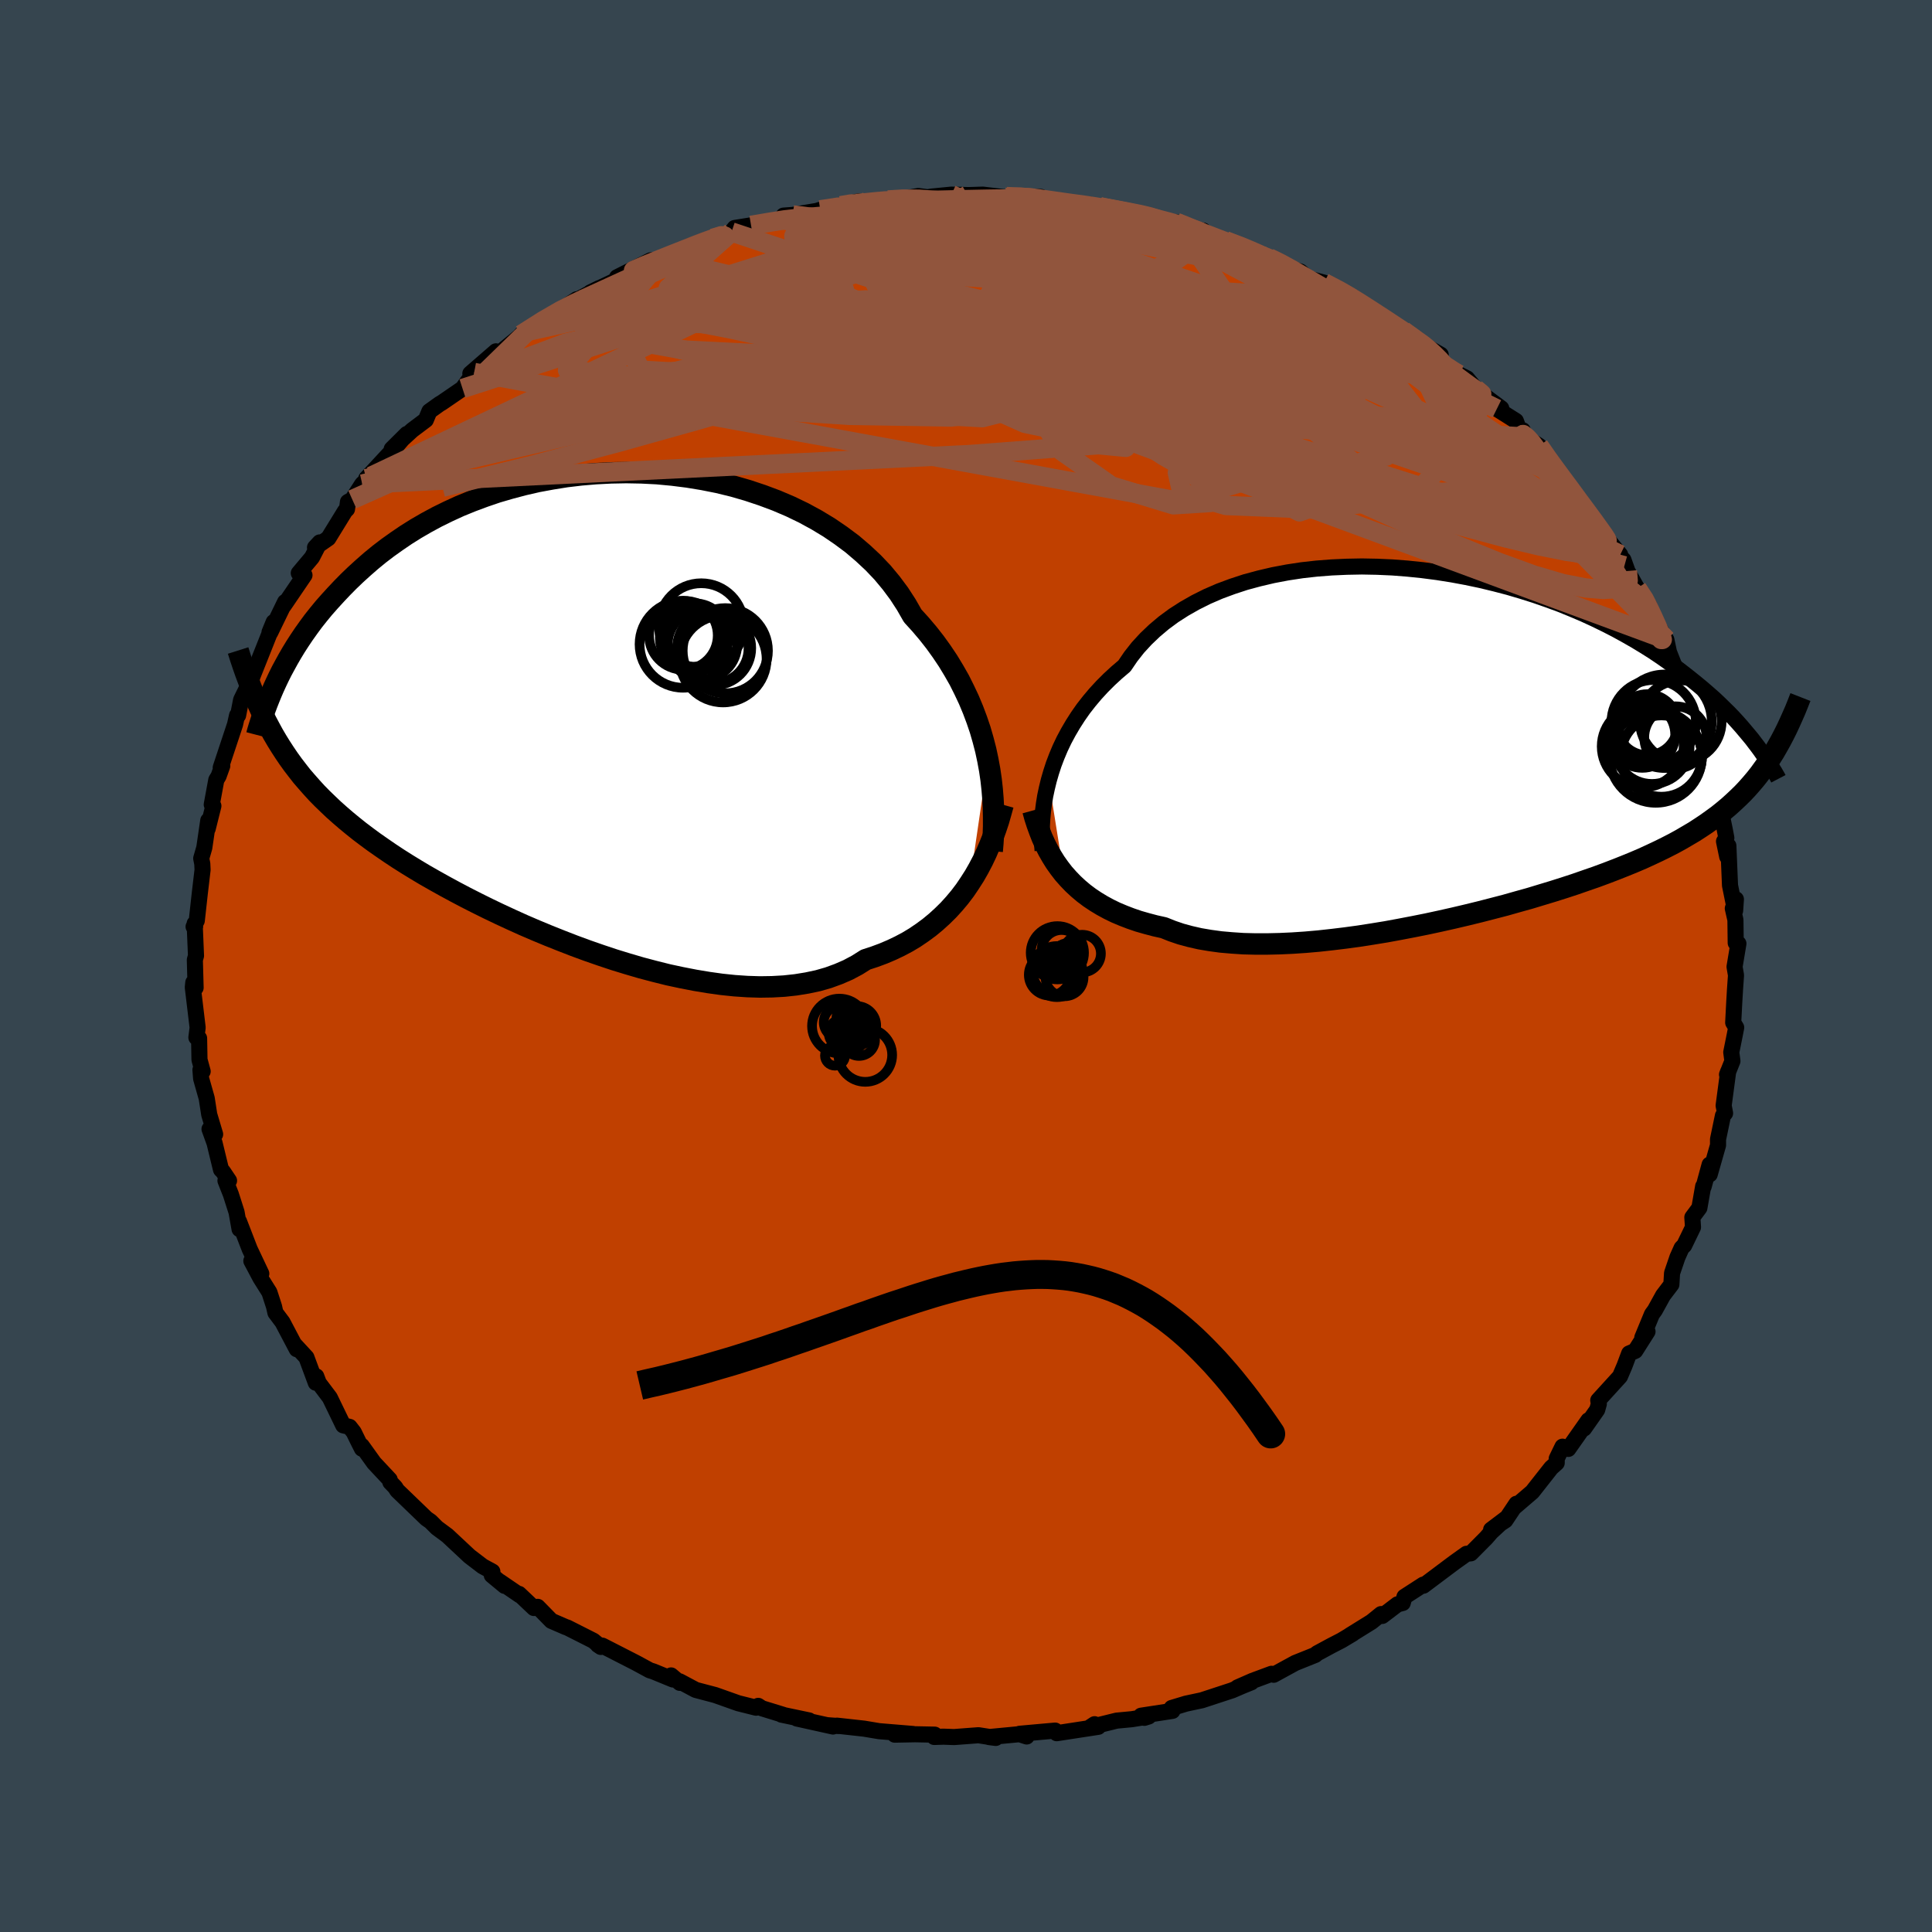 <svg xmlns="http://www.w3.org/2000/svg" width="500" height="500" viewBox="-100 -100 200 200"><defs><clipPath id="c"><path d="m42.36 5.45-.22-1.03-.27-1.04-.3-1.04-.35-1.03-.39-1.04-.43-1.03-.48-1.02-.51-1.02-.57-1-.6-.99-.65-.97-.69-.96-.73-.93-.78-.92-.81-.89-.67-1.17-.74-1.14-.82-1.1-.89-1.07-.97-1.02-1.05-.98-1.1-.94-1.18-.88-1.23-.84-1.29-.78-1.34-.73-1.39-.67-1.43-.61-1.47-.55-1.5-.5-1.52-.44-1.56-.38-1.56-.31-1.58-.26-1.59-.2-1.6-.15-1.59-.08-1.58-.03-1.58.03-1.56.08-1.54.13-1.52.18-1.5.24-1.46.27-1.44.33-1.4.37-1.37.4-1.32.45-1.29.48-1.25.51-1.2.55-1.16.57-1.11.6-1.07.62-1.02.64-.97.66-.94.67-.89.68-.84.69-.8.7-.77.7-.73.7-.69.7-.65.69-.63.69-.6.68-.56.68-.54.68-.5.68-.47.66-.45.67-.42.65-.39.64-.37.64-.34.62-.33.61-.3.6-.28.59-.26.57-.75 3.47.35.66.36.66.38.65.39.63.41.63.42.62.44.61.46.6.47.6.5.58.52.59.53.58.56.57.59.57.6.57.63.56.65.56.68.56.7.56.74.56.76.56.8.56.83.57.86.57.9.57.93.57.97.58 1 .57 1.04.58 1.07.58 1.1.58 1.14.58 1.17.58 1.19.57 1.23.57 1.26.57 1.28.55 1.3.54 1.33.53 1.34.52 1.36.5 1.38.48 1.38.46 1.4.43 1.4.41 1.4.37 1.4.35 1.4.3 1.39.27 1.38.23 1.36.19 1.34.14 1.33.09 1.3.04 1.27-.02 1.24-.07 1.2-.13 1.17-.19 1.13-.24 1.08-.31 1.04-.38.99-.43.94-.5.89-.56.92-.3.89-.33.87-.37.84-.4.81-.43.78-.47.75-.51.72-.53.69-.57.66-.6.63-.62.6-.66.57-.68.54-.71.5-.74"/></clipPath><clipPath id="b"><path d="m-41.74 3.81.24-.83.27-.83.32-.84.35-.83.4-.84.44-.82.48-.82.52-.81.56-.8.61-.78.64-.76.69-.75.73-.73.77-.71.81-.69.66-.97.74-.94.82-.89.89-.85.96-.81 1.03-.76 1.09-.7 1.16-.66 1.22-.61 1.27-.55 1.32-.49 1.37-.45 1.41-.38 1.45-.34 1.48-.28 1.51-.23 1.52-.17 1.55-.12 1.56-.07 1.57-.03 1.57.03 1.57.07 1.56.12 1.56.16 1.54.2 1.52.24 1.51.28 1.48.31 1.45.35 1.42.37 1.39.41 1.36.43 1.32.46 1.28.47 1.23.5 1.2.51 1.15.53 1.11.54 1.07.55 1.02.56.98.56.94.57.89.56.85.57.81.57.77.56.73.56.7.55.67.54.64.53.6.52.58.51.54.51.51.5.49.48.46.48.43.47.4.45.38.45.36.43.34.41.31.41.29.38.28.38 1.06.77-.36.56-.39.54-.39.54-.41.52-.43.51-.44.5-.46.49-.48.47-.5.47-.51.46-.54.45-.56.45-.59.43-.6.43-.63.42-.65.42-.68.4-.7.41-.73.4-.76.39-.79.39-.83.39-.85.39-.89.38-.93.38-.96.38-.99.38-1.03.38-1.07.37-1.09.38-1.13.37-1.17.37-1.19.36-1.22.37-1.26.35-1.27.36-1.31.34-1.32.34-1.35.33-1.36.32-1.38.31-1.39.3-1.4.28-1.41.27-1.41.26-1.41.23-1.41.22-1.4.19-1.4.17-1.37.15-1.37.12-1.34.09-1.31.06-1.29.03h-1.26l-1.22-.03-1.19-.08-1.15-.1-1.1-.15-1.06-.18-1.01-.23-.96-.26-.91-.31-.85-.34-.9-.2-.87-.23-.84-.24-.82-.28-.78-.3-.76-.32-.72-.35-.7-.38-.66-.4-.63-.42-.6-.45-.57-.48-.54-.5-.5-.52-.48-.54"/></clipPath><filter id="a"><feTurbulence baseFrequency=".05" numOctaves="3" result="noise" type="noise"/><feDisplacementMap in="SourceGraphic" in2="noise" scale="2"/></filter></defs><rect width="100%" height="100%" x="-100" y="-100" fill="#36454F"/><path fill="#C04000" stroke="#000" stroke-linejoin="round" stroke-width="1.667" d="m79.56.08.15.88-.1 1.43-.08 1.35-.11 2.12.31.51-.16.82-.35 1.74.12.91-.56 1.4.12-.32-.47 3.53.15.79-.22.25-.51 2.45v.61l-.86 3.02-.01-1.01-.62 2.28-.05-.03-.39 2.23-.73.98.07 1.02-.91 1.88-.27.27-.43.96-.56 1.64-.07 1.18-.86 1.13-.85 1.54-.3.41-1 2.42.54-.63-1.27 2-.63.27-.48 1.28-.47 1.1-2.25 2.47.06.37-.17.61-1.36 1.94.45-.85-2.08 2.96-.6-.23-.6 1.24v.44l-.57.51-1.96 2.49-1.75 1.5.11-.27-1.15 1.72-1.47.96 1.55-1.17-1.54 1.42-.53.61-1.58 1.59-.45.05-1.26.9-3.2 2.4-.01-.11-1.95 1.26-.18.64-.54.14-1.58 1.2-.12-.19-.99.8-2.24 1.39.29-.16-1.17.7-1.01.52-1.5.81-.2.17-2.07.83-2.23 1.22-.22-.1-1.97.73-1.55.68 1.43-.53-.96.39-1.02.44-3.14 1.03-1.64.35-1.49.45.08.3-3.25.5.34.22.45-.14-1.74.28-1.58.15-2.75.68.47-.31.38.27-4.3.66-.16-.27-3.68.33.73.28-.74-.24-3.16.3.7.09-1.79-.28-2.52.19-1.1-.04-.96.03.05-.24-2.02-.04-2.12.04 1.89-.07-3.51-.29-1.55-.26-2.81-.31.17.04-1.21-.09.63.14-3.74-.83 1.27.2-2.86-.6.18.02-2.21-.68-.38-.25-.22.19-1.84-.46-2.4-.85-2.01-.53-1.67-.89.03.16-.91-.77.19.42-2.02-.83-.38-.12-1.46-.79-3.44-1.76-.47-.08.31.21-.77-.64-2.71-1.37-.14-.04-1.5-.65-1.42-1.45-.39.12-1.54-1.46.08.14-2.08-1.42.51.45-1.33-1.1.06-.38-1.01-.55-1.36-1.04-2.29-2.14-1.08-.8-.66-.66-.43-.3-3.02-2.91-.21-.33-.5-.52-.07-.27-1.62-1.73-1.27-1.77.02.3-.39-.77-.46-.94-.43-.55-.66-.16-1.39-2.87-1.14-1.51-.26-.69-.05.66-.97-2.62-1.19-1.29.19.44-1.47-2.79-.74-.99-.14-.63-.48-1.48-.93-1.48-.94-1.77 1.03 1.32-1.2-2.54-1.11-2.87.06.8-.31-1.75-.59-1.85-.56-1.42h.37l-.64-.95-.19-.19-.67-2.76-.52-1.44.58.54-.61-2.04-.26-1.68-.58-2.05-.07-.9.23.16-.33-1.21-.04-2.22-.28-.08.13-1.02-.5-4.17.05-.5.24.54-.08-2.88.12-.43-.14-3.33.05.31-.16.01.33-.62.31-2.81.29-2.46-.03-.62-.11-.56.32-1.11.41-2.81-.06.85.59-2.36-.17-.14.47-2.55.24-.4.38-1.06-.16.18 1.48-4.46.21-.94.11-.01.31-1.6 1.15-2.34-.33.94.24-.73.2-.52 1.92-4.82-.24.47.43-1.05-.36 1.09 1.54-3.17-.14.38 2.15-3.16-.59-.21 1.37-1.63.8-1.55-.49.53 1.38-.96 1.74-2.83.19-.18.1-.75.45-.25 1.03-1.6.92-.81-.51.25 3.25-3.51.95-1.11-1.56 1.55 2.12-1.95 1.41-1.06.37-.89 1.06-.76.24-.14 2.13-1.46 1.21-1.66-.4.11 2.65-2.3-.52.57 1.1-.58 1.84-1.51.83-.54-.64.33 2.5-1.68 2.31-1.35.95-.63-1.27.96 1.35-.92 2.25-1.2-.92.45 1.83-.86 2.85-1.37-1.92.66 3.47-1.75 1.12-.03.28-.07 2.49-1.3 1.92-.74.11-.01 1.55-.27.91-.52.32-.41 1.7-.27 2.54-.44.73-.17.09-.4.96-.07 2.51-.42.33-.11 2.12-.43 1.83-.44-1.81.53 3.41-.44.83-.26.64.02 1.47-.11 1.66-.3.98.13.4-.07 2.05-.2 1.94.05H.15l1.59-.05 2.37.28 1.58-.08 2.07.04-.92.14 1.13.18 2.17.32-.01-.1 2.67.26 1.05.28.02-.06 3.77.74 1.33.15h-.39l2.27.6.92.12 1.06.3-.02.36 1.75.19.56.63 1.74.43 2.31.81.52.36.69.19.99.4 1.17.5 1.15.65.92.27.85.73 1.6.42 1.97.95 1.35.92-.3-.36.64.56 2.92 1.79 1.56 1.09.07.02 1.69 1.27.22.1 1.96 1.12-1.86-.84 3.46 2.73 1.12.56.81.97-1.09-.71 3.83 2.84-1.72-1.21 1.26 1.27 1.97 1.24.61 1.65.1-.68-.05.48 1.74 1.13L60.53-52l.18-.09.81 1.4.94 1.36 1.1 1.11.07.19 2.49 3.55-.66-.85 2.26 2.75-1-.8 1.34 1.34.41 1.15-.31-.54 1.31 2.33 1.26 1.82-.36-.37.38 1 1.75 2.87.27 1.28.84 2.13.38.26-.13-.48L75-28.01l-.25 1.16.5.03.84 2.68.7 1.58-.6-.52.64 1.95.34 1.77.91 1.73-.27.41.19.46.54 2.6.17.9-.24.36.33 1.58.12-1.13.17 4.11.53 2.61.08-1.18-.32.95.27 1.19.03 2.38.28.07-.4 2.4.15.88" filter="url(#a)"/><path fill="#fff" d="m-41.74 3.81.24-.83.27-.83.32-.84.35-.83.4-.84.44-.82.48-.82.52-.81.56-.8.61-.78.64-.76.69-.75.73-.73.77-.71.81-.69.66-.97.74-.94.82-.89.89-.85.96-.81 1.03-.76 1.09-.7 1.16-.66 1.22-.61 1.27-.55 1.32-.49 1.37-.45 1.41-.38 1.45-.34 1.48-.28 1.51-.23 1.52-.17 1.55-.12 1.56-.07 1.57-.03 1.57.03 1.57.07 1.56.12 1.56.16 1.54.2 1.52.24 1.51.28 1.48.31 1.45.35 1.42.37 1.39.41 1.36.43 1.32.46 1.28.47 1.23.5 1.2.51 1.15.53 1.11.54 1.07.55 1.02.56.98.56.94.57.89.56.85.57.81.57.77.56.73.56.7.55.67.54.64.53.6.52.58.51.54.51.51.5.49.48.46.48.43.47.4.45.38.45.36.43.34.41.31.41.29.38.28.38 1.06.77-.36.56-.39.54-.39.54-.41.52-.43.51-.44.5-.46.49-.48.47-.5.47-.51.46-.54.45-.56.45-.59.43-.6.43-.63.42-.65.42-.68.4-.7.41-.73.4-.76.39-.79.39-.83.39-.85.39-.89.38-.93.38-.96.38-.99.38-1.03.38-1.07.37-1.09.38-1.13.37-1.17.37-1.19.36-1.22.37-1.26.35-1.27.36-1.31.34-1.32.34-1.35.33-1.36.32-1.38.31-1.39.3-1.4.28-1.41.27-1.41.26-1.41.23-1.41.22-1.4.19-1.4.17-1.37.15-1.37.12-1.34.09-1.31.06-1.29.03h-1.26l-1.22-.03-1.19-.08-1.15-.1-1.1-.15-1.06-.18-1.01-.23-.96-.26-.91-.31-.85-.34-.9-.2-.87-.23-.84-.24-.82-.28-.78-.3-.76-.32-.72-.35-.7-.38-.66-.4-.63-.42-.6-.45-.57-.48-.54-.5-.5-.52-.48-.54" filter="url(#a)" transform="translate(50.31 -23.03)"/><path fill="#fff" d="m42.36 5.45-.22-1.03-.27-1.04-.3-1.04-.35-1.03-.39-1.04-.43-1.03-.48-1.02-.51-1.02-.57-1-.6-.99-.65-.97-.69-.96-.73-.93-.78-.92-.81-.89-.67-1.17-.74-1.14-.82-1.1-.89-1.07-.97-1.02-1.05-.98-1.1-.94-1.18-.88-1.23-.84-1.29-.78-1.34-.73-1.39-.67-1.43-.61-1.47-.55-1.5-.5-1.52-.44-1.56-.38-1.56-.31-1.58-.26-1.59-.2-1.6-.15-1.59-.08-1.58-.03-1.58.03-1.56.08-1.54.13-1.52.18-1.5.24-1.46.27-1.44.33-1.4.37-1.37.4-1.32.45-1.29.48-1.25.51-1.2.55-1.16.57-1.11.6-1.07.62-1.02.64-.97.66-.94.67-.89.68-.84.69-.8.7-.77.7-.73.7-.69.7-.65.69-.63.69-.6.68-.56.68-.54.68-.5.68-.47.66-.45.67-.42.65-.39.64-.37.64-.34.62-.33.61-.3.6-.28.59-.26.57-.75 3.47.35.66.36.66.38.65.39.63.41.63.42.62.44.61.46.6.47.6.5.58.52.59.53.58.56.57.59.57.6.57.63.56.65.56.68.56.7.56.74.56.76.56.8.56.83.57.86.57.9.57.93.57.97.58 1 .57 1.04.58 1.07.58 1.1.58 1.14.58 1.17.58 1.19.57 1.23.57 1.26.57 1.28.55 1.3.54 1.33.53 1.34.52 1.36.5 1.38.48 1.38.46 1.4.43 1.4.41 1.4.37 1.4.35 1.4.3 1.39.27 1.38.23 1.36.19 1.34.14 1.33.09 1.3.04 1.27-.02 1.24-.07 1.2-.13 1.17-.19 1.13-.24 1.08-.31 1.04-.38.99-.43.94-.5.89-.56.92-.3.89-.33.87-.37.84-.4.81-.43.78-.47.75-.51.72-.53.69-.57.66-.6.63-.62.6-.66.57-.68.54-.71.5-.74" filter="url(#a)" transform="translate(-40.1 -26.79)"/><g fill="none" stroke="#000" transform="translate(50.31 -23.03)"><path stroke-linejoin="round" stroke-width="1.667" d="m-42.38 11.07-.05-.59-.03-.63v-.66l.01-.7.04-.73.07-.76.1-.77.13-.8.17-.8.2-.82.24-.83.27-.83.32-.84.35-.83.4-.84.44-.82.48-.82.52-.81.56-.8.61-.78.64-.76.69-.75.73-.73.77-.71.81-.69.66-.97.74-.94.82-.89.89-.85.96-.81 1.03-.76 1.09-.7 1.16-.66 1.22-.61 1.27-.55 1.32-.49 1.37-.45 1.41-.38 1.45-.34 1.48-.28 1.51-.23 1.52-.17 1.55-.12 1.56-.07 1.57-.03 1.57.03 1.57.07 1.56.12 1.56.16 1.54.2 1.52.24 1.51.28 1.48.31 1.45.35 1.42.37 1.39.41 1.36.43 1.32.46 1.28.47 1.23.5 1.2.51 1.15.53 1.11.54 1.07.55 1.02.56.98.56.94.57.89.56.85.57.81.57.77.56.73.56.7.55.67.54.64.53.6.52.58.51.54.51.51.5.49.48.46.48.43.47.4.45.38.45.36.43.34.41.31.41.29.38.28.38.25.36.24.34.22.34.21.31.19.3.17.29.17.27.15.26.14.24.12.23" filter="url(#a)"/><path stroke-linejoin="round" stroke-width="2.222" d="m-43.38 6.93.2.73.23.71.25.69.27.69.3.66.33.65.36.63.38.61.42.59.44.57.48.54.5.52.54.5.57.48.6.45.63.42.66.4.7.38.72.35.76.32.78.3.82.28.84.24.87.23.9.2.85.34.91.31.96.26 1.01.23 1.06.18 1.1.15 1.15.1 1.19.08 1.22.03h1.26l1.29-.03 1.31-.06 1.34-.09 1.37-.12 1.37-.15 1.4-.17 1.4-.19 1.41-.22 1.41-.23 1.41-.26 1.41-.27 1.4-.28 1.39-.3 1.38-.31 1.36-.32 1.35-.33 1.32-.34 1.31-.34 1.27-.36 1.26-.35 1.22-.37 1.19-.36 1.17-.37 1.13-.37 1.09-.38 1.07-.37 1.03-.38.99-.38.96-.38.93-.38.89-.38.85-.39.83-.39.79-.39.76-.39.73-.4.7-.41.68-.4.65-.42.63-.42.6-.43.59-.43.56-.45.54-.45.51-.46.5-.47.48-.47.46-.49.44-.5.43-.51.41-.52.39-.54.39-.54.36-.56.36-.57.34-.59.33-.59.32-.61.31-.62.3-.64.29-.65.29-.66.27-.67.27-.69" filter="url(#a)"/><circle cx="22.043" cy="-2.307" r="4.842" clip-path="url(#b)" filter="url(#a)"/><circle cx="20.703" cy=".288" r="3.896" clip-path="url(#b)" filter="url(#a)"/><circle cx="23.128" cy="-.627" r="3.226" clip-path="url(#b)" filter="url(#a)"/><circle cx="19.693" cy="-.897" r="3.414" clip-path="url(#b)" filter="url(#a)"/><circle cx="20.213" cy="-1.952" r="3.158" clip-path="url(#b)" filter="url(#a)"/><circle cx="19.743" cy=".298" r="4.244" clip-path="url(#b)" filter="url(#a)"/><circle cx="21.678" cy="1.298" r="4.208" clip-path="url(#b)" filter="url(#a)"/><circle cx="21.088" cy="1.358" r="4.776" clip-path="url(#b)" filter="url(#a)"/><circle cx="23.683" cy="-2.312" r="4.23" clip-path="url(#b)" filter="url(#a)"/><circle cx="20.878" cy="-2.207" r="4.372" clip-path="url(#b)" filter="url(#a)"/></g><g fill="none" stroke="#000" transform="translate(-40.1 -26.79)"><path stroke-linejoin="round" stroke-width="2.222" d="m42.81 14.9.07-.82.05-.86.03-.89v-.93l-.02-.94-.05-.97-.08-.99-.11-1-.15-1.02-.19-1.03-.22-1.03-.27-1.04-.3-1.04-.35-1.03-.39-1.04-.43-1.03-.48-1.02-.51-1.02-.57-1-.6-.99-.65-.97-.69-.96-.73-.93-.78-.92-.81-.89-.67-1.17-.74-1.14-.82-1.1-.89-1.07-.97-1.02-1.05-.98-1.1-.94-1.18-.88-1.23-.84-1.29-.78-1.34-.73-1.39-.67-1.43-.61-1.47-.55-1.5-.5-1.52-.44-1.56-.38-1.56-.31-1.58-.26-1.59-.2-1.6-.15-1.59-.08-1.58-.03-1.58.03-1.56.08-1.54.13-1.52.18-1.5.24-1.46.27-1.44.33-1.4.37-1.37.4-1.32.45-1.29.48-1.25.51-1.2.55-1.16.57-1.11.6-1.07.62-1.02.64-.97.66-.94.67-.89.68-.84.69-.8.7-.77.7-.73.7-.69.7-.65.69-.63.69-.6.68-.56.68-.54.68-.5.68-.47.66-.45.67-.42.65-.39.64-.37.64-.34.62-.33.61-.3.6-.28.59-.26.57-.24.56-.22.54-.21.53-.19.51-.18.49-.17.48-.15.46-.14.44-.13.43-.11.42" filter="url(#a)"/><path stroke-linejoin="round" stroke-width="2.222" d="m43.94 10.1-.23.83-.24.84-.28.84-.3.83-.33.83-.35.82-.38.8-.42.8-.44.77-.48.75-.5.74-.54.71-.57.68-.6.66-.63.62-.66.6-.69.57-.72.53-.75.51-.78.47-.81.43-.84.4-.87.37-.89.33-.92.3-.89.56-.94.5-.99.43-1.04.38-1.08.31-1.13.24-1.17.19-1.2.13-1.24.07-1.27.02-1.3-.04-1.33-.09-1.34-.14-1.36-.19-1.38-.23-1.39-.27-1.4-.3-1.4-.35-1.4-.37-1.4-.41-1.4-.43-1.38-.46-1.38-.48-1.36-.5-1.34-.52-1.33-.53-1.3-.54-1.28-.55-1.26-.57-1.23-.57-1.19-.57-1.17-.58-1.14-.58-1.1-.58-1.07-.58-1.04-.58-1-.57-.97-.58-.93-.57-.9-.57-.86-.57-.83-.57-.8-.56-.76-.56-.74-.56-.7-.56-.68-.56-.65-.56-.63-.56-.6-.57-.59-.57-.56-.57-.53-.58-.52-.59-.5-.58-.47-.6-.46-.6-.44-.61-.42-.62-.41-.63-.39-.63-.38-.65-.36-.66-.35-.66-.34-.68-.32-.69-.32-.71-.3-.71-.3-.73-.28-.74-.28-.75-.27-.77-.26-.78-.25-.79" filter="url(#a)"/><circle cx="13.975" cy="-6.097" r="3.612" clip-path="url(#c)" filter="url(#a)"/><circle cx="14.955" cy="-4.997" r="4.502" clip-path="url(#c)" filter="url(#a)"/><circle cx="15.185" cy="-5.847" r="4.412" clip-path="url(#c)" filter="url(#a)"/><circle cx="11.825" cy="-7.207" r="3.016" clip-path="url(#c)" filter="url(#a)"/><circle cx="10.81" cy="-6.517" r="4.502" clip-path="url(#c)" filter="url(#a)"/><circle cx="12.815" cy="-6.482" r="3.596" clip-path="url(#c)" filter="url(#a)"/><circle cx="14.025" cy="-6.117" r="3.842" clip-path="url(#c)" filter="url(#a)"/><circle cx="10.845" cy="-7.437" r="3.556" clip-path="url(#c)" filter="url(#a)"/><circle cx="12.695" cy="-8.442" r="4.39" clip-path="url(#c)" filter="url(#a)"/><circle cx="11.96" cy="-7.207" r="3.556" clip-path="url(#c)" filter="url(#a)"/></g><g fill="none" stroke="#91553D" stroke-linejoin="round" stroke-width="2"><path d="m57.53-54.78.14-.24.41.33.51.56.4.54.15.4-.12.19-.4-.01-.7-.27-1.05-.55-1.47-.9-1.97-1.31-2.49-1.78-3.04-2.26-3.56-2.73-4.1-3.2-4.67-3.65m-8.71-5.41 1.72.69 1.32.63 1.33.69 1.46.8 1.59.9 1.71.98 1.78 1.03 1.83 1.07 1.83 1.08 1.77 1.06 1.65 1 1.49.93 1.33.84 1.16.74.96.62.71.46.44.26.16.07M4.11-79.57l1.49-.02 1.15.07.98.13 1.04.15 1.12.16 1.15.16 1.12.15 1.01.15.86.14.64.13.39.09.08.07-.28.02-.67-.02-1.1-.07-1.57-.11-2.02-.16-2.4-.21L4.31-79 .9-79.31" filter="url(#a)"/><path d="m21.77-76.98.85.33.96.4 1.22.48 1.41.54 1.45.56 1.35.52 1.13.44.89.34.62.25.36.15.09.04-.24-.09-.64-.24-1.17-.46-1.98-.75" filter="url(#a)"/><path d="m13.85-78.53 1.07.17 1.77.34 1.63.35 1.41.33 1.23.32 1.06.3.85.25.66.21.46.16.27.1.02.03-.34-.09-.82-.23-1.35-.4-1.79-.53" filter="url(#a)"/><path d="m13.85-78.53.96.15 1.42.27 1.05.23.59.2.21.18-.18.15-.58.14-.98.12-1.39.11-1.82.09-2.28.05-2.83-.01-3.47-.08-4.22-.16-5.06-.2-5.97-.23" filter="url(#a)"/><path d="m26.86-75.07 1.61.6.96.4.73.32.61.29.49.28.33.25.15.22-.08.16-.35.08h-.67l-1.03-.1-1.45-.22-1.88-.32-2.39-.43-2.95-.56-3.55-.75-4.15-.94-4.73-1.14-5.48-1.3" filter="url(#a)"/><path d="m-8.07-79.3 1.53-.09 1.65.01 1.76.12 1.94.2 2.13.26 2.31.34 2.44.39 2.55.43 2.58.46 2.55.47 2.45.47 2.32.46 2.19.45 2.08.44 1.96.4 1.78.36 1.57.3 1.36.24 1.13.2.83.1" filter="url(#a)"/><path d="m13.87-78.59 2.88.66 2.17.74 2.14.97 2.36 1.19L26-73.65l2.77 1.54 2.94 1.67 3.11 1.77 3.28 1.86 3.37 1.9 3.36 1.88 3.22 1.83 3.06 1.8 3.09 2" filter="url(#a)"/><path d="m13.87-78.59 2.67.5 1.46.29.97.23.74.23.56.22.38.22.19.23.03.23-.16.24-.37.22-.66.19-1 .14-1.37.1-1.76.05H13.4l-2.56-.03-2.99-.07-3.46-.09-3.96-.14-4.45-.18-4.88-.27-5.22-.37m1.15-2.06 1.03-.17.99-.04 1.39-.07 1.61-.08 1.72-.09 1.74-.06 1.73-.06 1.67-.04 1.58-.03 1.46-.03 1.3-.02 1.13-.01.95-.01.73-.01.49-.02.17-.04-.23-.04-.78-.05-1.51-.07m63.52 37.07-.53-.23-.5.16-.95.09-1.5-.08-2.1-.29-2.76-.55-3.49-.83-4.25-1.14-5.02-1.46-5.84-1.86-6.73-2.33-7.69-2.86-8.69-3.36-9.66-3.81-10.55-4.21-11.49-4.67m45.4-3.3 1.17.57 1.26.69 1.4.81 1.57.91 1.67 1 1.7 1.04 1.67 1.05 1.64 1.08 1.6 1.08 1.55 1.07 1.47 1.03 1.33.94 1.16.82.96.71.77.56.58.41.36.25.16.08-.14-.13-.49-.4" filter="url(#a)"/><path d="m-15.09-78.28 1.85-.28 1.55.01 1.67.19 1.99.29 2.29.38 2.52.46 2.72.54 2.87.62 3.02.69 3.14.77 3.24.82 3.34.89 3.42.94 3.46.98 3.47 1 3.42 1.01 3.32 1.01 3.22 1.01 3.09 1.01 2.99.97 2.77.85 2.19.48" filter="url(#a)"/><path d="m21.77-76.98.64.32.35.4.21.51.02.62-.28.71-.71.79-1.19.85-1.72.92-2.24 1-2.74 1.11-3.24 1.21-3.74 1.33-4.28 1.45-4.84 1.57-5.45 1.7-6.12 1.85-6.83 2.01-7.5 2.16-8.14 2.28-8.76 2.33-9.4 2.3m91.25-21.18 1.59.83 1.16.67 1.06.66 1.17.75 1.23.8 1.15.76.94.62.63.43.3.21-.08-.02-.43-.24-.78-.47-1.11-.69-1.5-.97-2.18-1.39" filter="url(#a)"/><path d="m45.27-65.77 1.2.87.8.57.63.51.59.54.53.53.38.45.17.31-.1.14-.37-.03-.66-.18-.95-.35-1.29-.54-1.64-.74-2-.97-2.34-1.18-2.69-1.4-3.09-1.6-3.53-1.85-3.99-2.12-4.37-2.38m-56.75 3.23-.22-.04 1.15-.51 1.39-.56 1.4-.56 1.32-.52 1.18-.47 1-.38.79-.28.6-.19.4-.1.21.01-.04.11-.3.23-.61.36-.92.48-1.22.61-1.53.73-1.84.84-2.17.93-2.52 1.03-3.09 1.28m98.54 15.11.89 1.28.72.99.78 1.06.84 1.13.85 1.16.83 1.12.75 1.02.61.85.44.62.26.4.08.17-.09-.04-.24-.22-.4-.42-.57-.62-.76-.85-.95-1.08-1.14-1.33-1.39-1.66-1.79-2.18-2.39-2.91" filter="url(#a)"/><path d="m-46.05-65.36 2.27-1.44 1.8-1.04 1.39-.72 1.27-.6 1.34-.61 1.48-.68 1.58-.72 1.6-.74 1.58-.72 1.52-.69 1.41-.63 1.25-.55 1.02-.46.72-.35.4-.22.07-.06-.28.09-.58.17m94.68 34.44.02.24.06.75-.36.55-.86.29-1.34.08-1.83-.15-2.38-.46-3-.88-3.63-1.32-4.3-1.75-4.94-2.14-5.6-2.51-6.26-2.86-6.99-3.26-7.78-3.67-8.6-4.14-9.41-4.6-10.01-5.05" filter="url(#a)"/><path d="m69.47-39.1.74 1.13.42.82.46.97.47 1.04.36.86.16.48h-.11l-.37-.47-.67-.93-.97-1.4-1.27-1.92-1.6-2.5-1.94-3.15-2.26-3.8m-74.03-31.18-.23.21.96-.07 1.06-.11.94-.08.8-.03.65.01.47.08.27.13.05.21-.17.29-.42.36-.69.45-.99.54-1.34.62-1.72.7-2.12.78-2.51.86-2.89.94-3.31 1.04-3.82 1.2-4.4 1.38-4.94 1.54-5.22 1.52" filter="url(#a)"/><path d="m-22.25-76.67 1.94-.33 1.53-.24 1.66-.19 1.98-.17 2.29-.15 2.46-.14 2.52-.11 2.53-.09 2.53-.06 2.53-.04 2.51-.04 2.44-.03 2.31-.02 2.1-.03 1.78-.04 1.31-.06.77-.11m38.64 17.95L-1.1-67.59l-14.04.4 8.32 2.1 15.07 2.28 12.53 1.49 6.18-.05-.46-1.5-5.45-2.1-7.85-1.81-7.36-1.09-4.36-.45h-.15l3.39.36 4.59.74 3.16.98.67.84-.12.36h2.62l7.6.24 10.25.93 7.07 1.54 3.95 4.04 25.86 20.64" filter="url(#a)"/><path d="m-43.55-67.04 50.53 1.68 4.08-1.89.78-.58 6.56 1.07 7.64 2.26 3.09 2.2-2.96.67-6.01-1.31-4.3-2.52.25-2.34 3.68-.92 2.64 1.03-5.63 2.39-25.42 2.81-53.88 12.6" filter="url(#a)"/><path d="m47.18-64.4-2.29 2.69-4.43 2.38-9.43-.33-8.48.24-5.22.65-3.21-.19-2.65-1.38-1.93-1.84-.09-1.37 2.49-.37 4.52.59 4.93 1.16 3.38 1.31.67 1.32-1.66 1.39-1.88 1.37.75.65 5.12-1.25 8.43-3.27 9.07-1.81 9.68 4.79" filter="url(#a)"/><path d="m-1.51-79.85 19.52 8.86-11.96 3.36-8.65 4.16 1.84 4.23 6.87 3.07 6.57 1.35 4.42-.41 2.28-1.81.49-2.51-.96-2.29-1.8-1.31-1.6.12-.2 1.57 1.99 2.64 3.71 2.94 3.56 2.16 1.53.46.21-1.01 2.5-.3 4.54 3.06-11.41 3.39-72.85-13.32" filter="url(#a)"/><path d="m40.08-69.23-29 7.48 7.84 1.57 3.27-3.19-1.84-3.49-2.78-1.67-1.54.22.11 1.29.75 1.49-.46 1.1-3.13.55-5.51.19-5.59.31-2.71.87 1.42 1.4 3.34 1.31.1.35-8.2-.91-16.96-1.89-17.01-3.08-1.06-4.4" filter="url(#a)"/><path d="m66.72-43.38-16.98-3.3L22.9-56.5l-9.15-4.68 7.42.7 13.54 3.63 10.65 3.31 3.28.45-4.44-2.96-9.48-4.8-10.17-4.09-6.67-1.44-1.52 1.15.89 1.59-2.79-.52-10.87-2.37-18.92 1.33-46.25 14.5" filter="url(#a)"/><path d="m-24.27-75.99-6.55 5.82 15.63 1.47 19.16 1.04 12.23.9 3.55.12-2.35-.71-4.7-1.1-4.51-1.17-3.26-1.13-1.89-1-.74-.65.58.03 2.61 1 5.41 2.05 8.02 2.84 8.61 2.89 5.34 1.65-2.19-.82-10.65-2.93-8.36-1.58 35.61 3.15" filter="url(#a)"/><path d="m-31.25-73.15 25.3 6.07 11.84 6.81 13.83 2.05 9.58-1.38 3.82-2.13-.41-1.45-2.8-.63-3.61-.11-3.34.22-2.9.49-3.14.54-4.29.21-5.74-.48-6.31-1.13-4.98-1.35-1.45-.95 3.35-.28 7 .07 6.68-.45 1.8-1.58-3.22-1.89 1.28.6 36.24 5.78" filter="url(#a)"/><path d="m-31.53-73.08-9.72 11.4 15.83 1.57 19.96-2.98 12.91-2.98 5.86-1.41 1.86-.25.06.17-.07.5 1.74 1.35 5.21 2.69 8.69 3.88 9.98 4.07 7.94 2.93 3.18.86-2.21-1.26-5.49-2.54-4-2.21 3.38.51 12.47 6.17L72.5-33.78" filter="url(#a)"/><path d="m21.77-76.98 9.88 14.33-6.2-1.66-1.3-3.07 2.47-.98 4.22 1.41 3.8 2.52 1.26 2.08-2.14.82-4.83-.19-6.31-.45-7.05-.21-7.71-.07-8.13-.36-7.25-.76-3.03-.53 7.72.33 25.14.32 24.97-.67" filter="url(#a)"/><path d="M25.12-75.5 3.29-59.79l19.79 6.26 15.78 1.88 4.66-1.14-3.57-3.09-6.69-2.91-5.47-.77-1.93 1.85 1.55 3.36 2.91 2.92 1.36.79-2.06-1.82-5.19-3.4-6.18-2.97-4.91-.91-2.95 1.12-2.35 1.22-4.52-1.04-9.92-3.67-18.15-3.87-15.66-3" filter="url(#a)"/><path d="M60.53-52 13.6-58.56l-16.16.49-15.09-.16-11.14-1.11-3.16-1.64 5.79-1.68 13.35-.42 18.35 2.42 19.7 5.6 16.19 6.76 7.56 4.12-3.38-1.72-10.47-7.14-10.9-8.84L-8.07-79.3" filter="url(#a)"/><path d="m-37.96-70.18 4.55 9 11.3 1.42 8.52 1.28 8.66 1.35 6.61.37 3.5-.88 2.1-1.48 2.4-1.18 2.44-.38.74.36-2.26.76-4.73.82-4.8.65-2.08.4 2.14.1 5.57-.1 6.72.02 5.83.6 4.38 1.16 2.65.45-1.43-2.83-8.98-7.95-12.92-9.94-4.46-3.67" filter="url(#a)"/><path d="M65.46-45.33 6.9-58.54l-4-4.33 2.29-2.39-1.36-2.68-.94-1.57 3.68.89 8.66 3.28 10.78 4.55 9.07 4.58 4.63 3.77-.06 2.76-2.68 1.82-2.44.85-1.38-.68-3.37-3.13-9.88-5.74-13.49-5.73 3.57.9 56.74 18.01" filter="url(#a)"/><path d="m67.72-42.58-15.34-7.66-21.84-7.45-19.34-3.53-12.74-2.63-5.26-2.79-.52-2.43.96-1.37.97-.02 1 1.14 1.25 1.75.99 1.71-.57 1.26-3.43.72-6.67.38-8.66.12-7.95-.4-4.2-1.33 1.26-2.36 6.35-2.69 9.96-1.68 12.38.21 9.63.7-24.93-6.35" filter="url(#a)"/><path d="M67.72-42.58 7.98-60.34l-34.03-.97-13.16 1.59.3 1.01 6.99.5 9.47.55 10.39.66 10.51.17 9.05-1.13 5.7-2.57 1.63-3.1-1.37-2.08-2.62.07-2.98 1.99-3.53 2.19-2.87.54 4.23-1.13 20.36-1.07 19.22-2.65" filter="url(#a)"/><path d="m-62.09-50.45 52.73-13.59 27.04-.99 8.41-.34 2.28-.89 2.22-.53 2.41.13.81.55-1.94.59-4.21.38-4.71.13-3.32.03-1.18.11.08.28-.38.44-1.94.47-3.02.33-2.52.01-1-.47-.33-.79-1.9-.62-4.7.17-4.14 1.69 11.16 6.37L72.5-33.78" filter="url(#a)"/><path d="m-11.14-79.15 44.58 20.87.12 1.66-17-5.91-17.1-5.71-10.59-3.58-3.68-1.92.85-.82 2.68.11 2.87 1.02 2.82 1.69 3.19 1.85 3.72 1.32 3.73.33 2.82-.64 1.23-.96-.57-.36-2.71.71-5.58 1.17-8.48.23-9.13-.99-9.77 2.06-34.44 16.32" filter="url(#a)"/><path d="M65.46-45.33 39.78-61.85l-20.31-4.62-17.43.2-13.36.08-7.42-.91-1.55-.91 3.36-.07 7.37 1.04L.77-64.92l11.55 3.1 10.51 3.73 7.46 3.68 3.59 2.76.11 1.2-2.47-.44-4.17-1.35-3.84-.74 1.54 1.46 12.18 3.18L53-49.25l-7.8-16.54" filter="url(#a)"/><path d="m.43-79.8-6.76 8.94 16.1 3.89 8.76 1.99 1.49.87-.37.19 1.53.26 4.26.9 5.38 1.44 4.04 1.37.72.73-3.33-.06-6.84-.71-8.73-1.11-8.28-1.34-5.48-1.3-1.24-.75 2.74.5 4.83 2.18 4.49 3.42 2.52 3.23.28 1.47-2.82-.27L.27-52.94l-62.77 3.05" filter="url(#a)"/><path d="m.15-79.8-10.2 5.61 9.02-.1 8.84.12 7.65 2.07 5.41 2.92.79 1.97-4.76.3-8.19-.65-7.24-.21-1.93 1.32 5.05 3.11 9.31 4.02 6.87 2.93-2.67-.56L4.3-61.8l-16.32-6.49-1.3-3.93 36.15-4.46" filter="url(#a)"/><path d="M68.16-41.43 13.39-56.45l-3.83-9.58 3.06-4.65 3.43-.8 2.88.92 1.03.78-1.73.04-4.17-.29-5 .14-3.62 1.05-.45 2.05 3.31 2.8 6.2 3.15 7.27 3 6.41 2.26 4.18.97 1.25-.64-1.82-2.06-4.4-2.72-5.55-2.32-3.66-.92 1.52 1.02-.04.91-43.93-14.65" filter="url(#a)"/><path d="m30.38-73.71 11.9 10.54 7.93 10.25-4.07 4.46-10.2 1.16-9.03-.37L22.35-49l-.47-2.07 1.74-2.44 2.28-2.45 1.78-2.29.57-2.28-1.28-2.58-3.63-3-6-3.22-7.81-2.94-8.58-2.16-8.15-1.16-6.62-.27-4 .3.07.57 6.32.96 15.47 2.48 26.54 6.44 30.94 14.42" filter="url(#a)"/><path d="m57.53-54.78-69.85-3.9-24.03-1.4-2.37-.53 10.85-1.2 16.27-1.28 13.85-.79 6.96-.58.64-.66-1.62-.51-.02-.13 2.39-.44 2.97-1.73 2.92-1.94 8.6 2.72 36.43 16.46" filter="url(#a)"/><path d="M20.85-77.1 1.33-72.69l11.45 1.7 13.77 3.04 11.36 4.58 7.45 4.26 1.93 2.36-4.33.09-9.55-1.62-12.04-2.53-11.31-2.82-8.34-2.71-4.8-2.23-1.8-1.3h.68l3.35 1.27 6.34 1.78 8.71 1.17 9.31.14 9.02.8 11.03 5.19L59.37-47.4 72.5-33.78" filter="url(#a)"/><path d="m-63.53-48.29 29.99-13.39 21.97 1.3L.61-58.89l.53-1.09-4.01-2.34-1.71-1.79 3.14-.21 7.29 1.42 9.4 2.31 9.19 2.19 6.88 1.24 3.23-.11-.57-1.37-3.45-2.31-4.86-3.01-4.94-3.54-4.17-3.72-3.11-3.12-2.78-1.63-5.56.26-15.66 2.3-34.86 7.72" filter="url(#a)"/><path d="m40.38-68.87-44.3-2.97-8.67-3.09 2.4-1.48 2.79.14-.65 1.27-2.25 1.93.93 2.51 7.65 3.34 13.48 4 13.98 3.25 8.1.17-.49-3.99-6.38-5.85-11.41-3.86-33.49-4.25" filter="url(#a)"/><path d="M7.76-79.61.45-65.75l6.6 7.98 2.87 4.48 5.12 3.59 6.43 1.96 3.8-.24-.2-1.69-2.45-1.9-2.19-1.25-.87-.58-.46-.48-1.76-1.17-3.66-2.28-4.21-3.22L7.3-64l1.71-2.84 5.01-1.8 5.1-1.03 1.02-.99L14.47-72l-11.71-.89-13.82 1.11-7.1 2.02 28.29-9.31" filter="url(#a)"/><path d="m-52.12-59.78 38.18-12.34 17.51-2.57 11.04 2.58 9.95 4.73 8.75 4.65 5.19 3.41-.22 1.74-5.36.05-8.06-1.45-7.95-2.56-7.01-3.09-8.17-2.84-12.09-1.49-15.84.99-15.21 3.48-8.51 3.19 4.51-4.39" filter="url(#a)"/></g><g fill="none" stroke="#000"><circle cx="12.018" cy="-1.286" r="1.948" filter="url(#a)"/><circle cx="10.306" cy="-.758" r="1.486" filter="url(#a)"/><circle cx="9.894" cy="-1.662" r="2.064" filter="url(#a)"/><circle cx="9.458" cy="-1.37" r="2.758" filter="url(#a)"/><circle cx="9.11" cy="-.518" r="1.236" filter="url(#a)"/><circle cx="10.202" cy="1.166" r="1.966" filter="url(#a)"/><circle cx="9.314" cy=".598" r="2.402" filter="url(#a)"/><circle cx="10.51" cy="-1.142" r="1.23" filter="url(#a)"/><circle cx="8.65" cy=".914" r="2.148" filter="url(#a)"/><circle cx="9.414" cy=".578" r="2.642" filter="url(#a)"/><circle cx="-11.332" cy="6.184" r="2.038" filter="url(#a)"/><circle cx="-13.56" cy="9.28" r="1.04" filter="url(#a)"/><circle cx="-12.052" cy="7.348" r="1.484" filter="url(#a)"/><circle cx="-11.94" cy="5.46" r="1.482" filter="url(#a)"/><circle cx="-12.712" cy="6.94" r="1.494" filter="url(#a)"/><circle cx="-13.056" cy="5.816" r="1.672" filter="url(#a)"/><circle cx="-10.424" cy="9.212" r="2.78" filter="url(#a)"/><circle cx="-13.104" cy="6.212" r="2.834" filter="url(#a)"/><circle cx="-11.304" cy="5.816" r="1.15" filter="url(#a)"/><circle cx="-11.076" cy="7.652" r="1.658" filter="url(#a)"/></g><path fill="#D77F8C" stroke="#000" stroke-linejoin="round" stroke-width="3" d="m-33.77 43.42.94-.22.93-.21.91-.22.91-.23.9-.23.89-.24.88-.24.87-.25.85-.25.86-.25.84-.25.83-.26.82-.26.82-.26.81-.26.79-.27.79-.26.79-.27.77-.27.77-.26.76-.27.75-.26.74-.26.74-.26.73-.26.72-.26.71-.25.71-.26.71-.24.69-.25.69-.24.69-.24.67-.23.68-.22.66-.22.66-.22.66-.21.65-.2.64-.2.64-.19.64-.18.63-.17.62-.17.62-.15.62-.15.61-.14.61-.13.6-.12.61-.11.59-.1.6-.09.59-.07.58-.07.59-.05.58-.04.58-.03.57-.02h.57l.58.01.56.03.57.04.56.05.57.07.56.09.56.1.55.12.56.13.56.15.55.17.55.18.56.2.55.23.55.23.55.26.55.28.56.3.55.31.55.34.55.36.55.38.56.4.55.42.56.44.55.46.56.49.56.51.56.54.56.56.56.58.57.6.57.64.57.65.57.68.57.71.58.73.58.76.58.79.59.81.59.84.59.87-.59-.87-.59-.84-.59-.81-.58-.79-.58-.76-.58-.73-.57-.71-.57-.68-.57-.65-.57-.64-.57-.6-.56-.58-.56-.56-.56-.54-.56-.51-.56-.49-.55-.46-.56-.44-.55-.42-.56-.4-.55-.38-.55-.36-.55-.34-.55-.31-.56-.3-.55-.28-.55-.26-.55-.23-.55-.23-.56-.2-.55-.18-.55-.17-.56-.15-.56-.13-.55-.12-.56-.1-.56-.09-.57-.07-.56-.05-.57-.04-.56-.03-.58-.01h-.57l-.57.02-.58.03-.58.04-.59.05-.58.07-.59.07-.6.09-.59.1-.61.11-.6.12-.61.13-.61.14-.62.15-.62.15-.62.17-.63.17-.64.18-.64.19-.64.2-.65.2-.66.21-.66.22-.66.22-.68.22-.67.23-.69.24-.69.24-.69.25-.71.24-.71.26-.71.25-.72.26-.73.26-.74.26-.74.26-.75.26-.76.27-.77.26-.77.27-.79.27-.79.26-.79.27-.81.26-.82.26-.82.26-.83.26-.84.25-.86.25-.85.25-.87.25-.88.24-.89.24-.9.23-.91.23-.91.22-.93.21" filter="url(#a)"/></svg>
